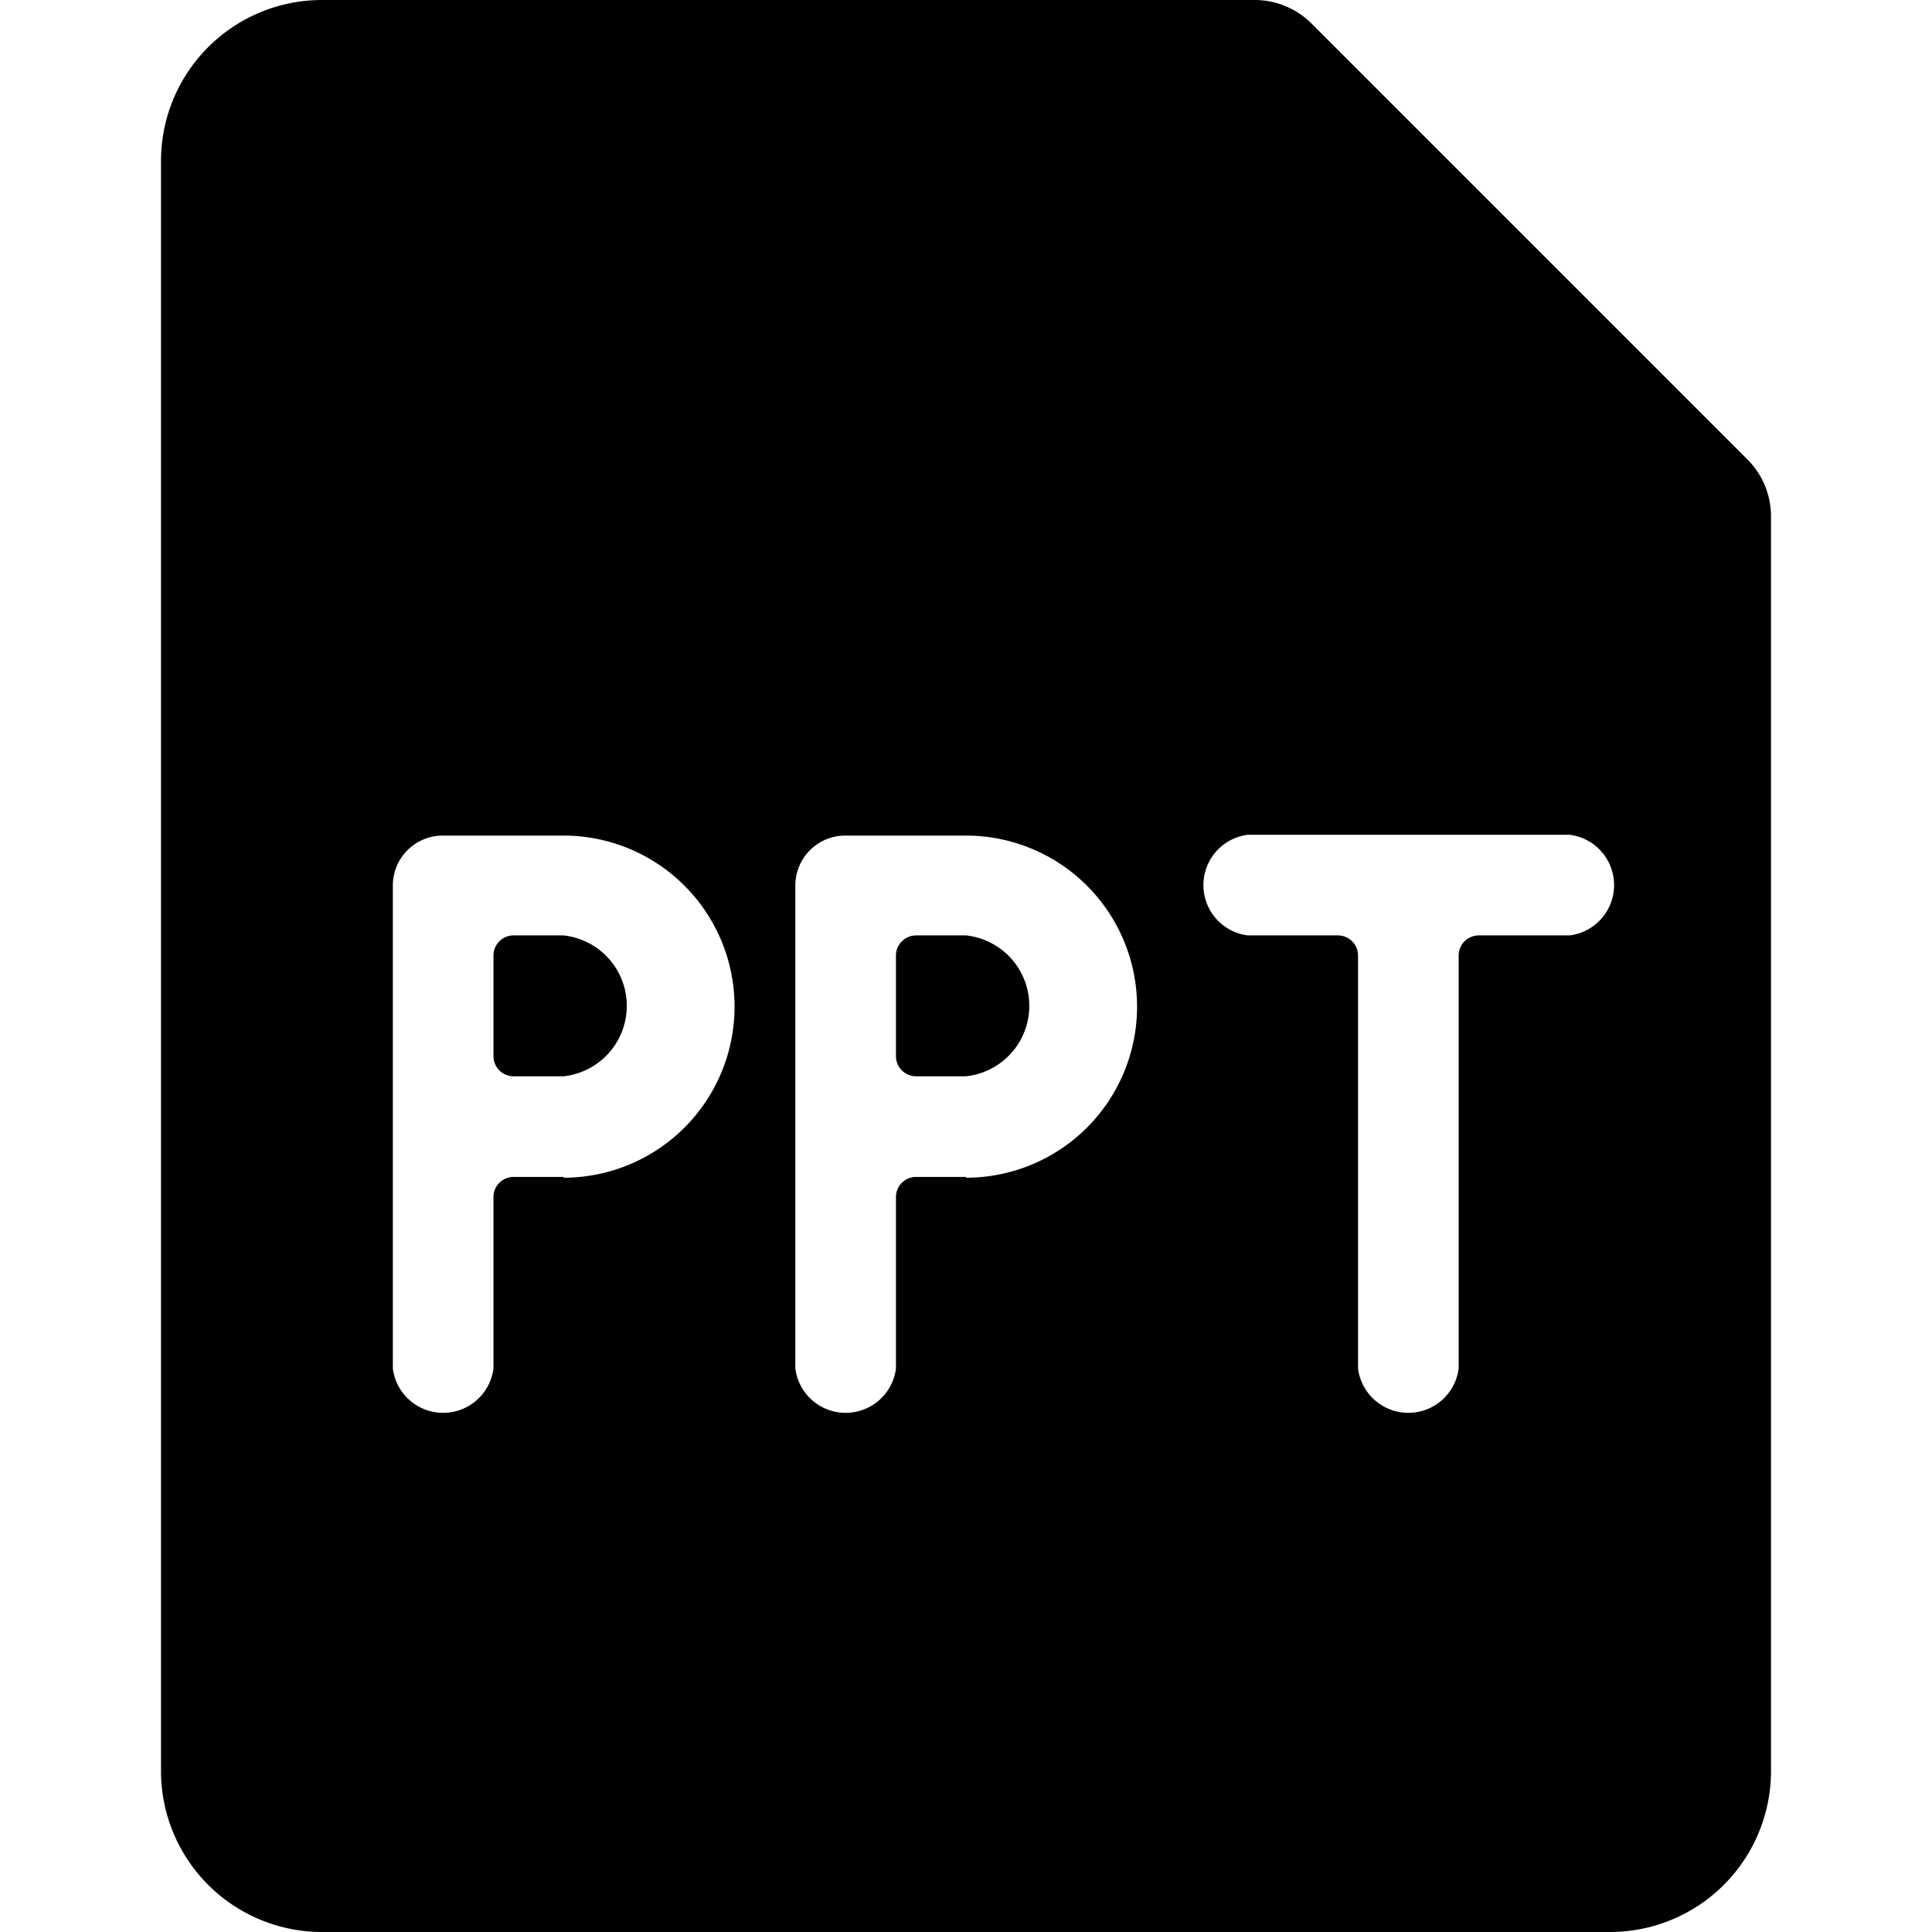 <svg viewBox="0 0 24 24" fill="currentColor">
    <path d="M21.71 5.71 16.29.29a1 1 0 0 0-.7-.29H4a2 2 0 0 0-2 2v20a2 2 0 0 0 2 2h16a2 2 0 0 0 2-2V6.41a1 1 0 0 0-.29-.7ZM7 14.62h-.62a.25.25 0 0 0-.25.25V17a.63.63 0 0 1-1.25 0v-6a.62.62 0 0 1 .63-.62H7a2.125 2.125 0 0 1 0 4.25v-.01Zm5 0h-.62a.25.25 0 0 0-.25.25V17a.63.63 0 0 1-1.25 0v-6a.62.62 0 0 1 .63-.62H12a2.125 2.125 0 0 1 0 4.25v-.01Zm7.5-3h-1.13a.25.25 0 0 0-.25.25V17a.63.63 0 0 1-1.25 0v-5.13a.25.25 0 0 0-.25-.25H15.5a.63.63 0 0 1 0-1.25h4a.63.63 0 0 1 0 1.25Z"/>
    <path d="M7 11.62h-.62a.25.25 0 0 0-.25.25v1.25a.25.25 0 0 0 .25.25H7a.88.88 0 0 0 0-1.75ZM12 11.62h-.62a.25.25 0 0 0-.25.25v1.25a.25.25 0 0 0 .25.25H12a.88.88 0 0 0 0-1.75Z"/>
</svg>
